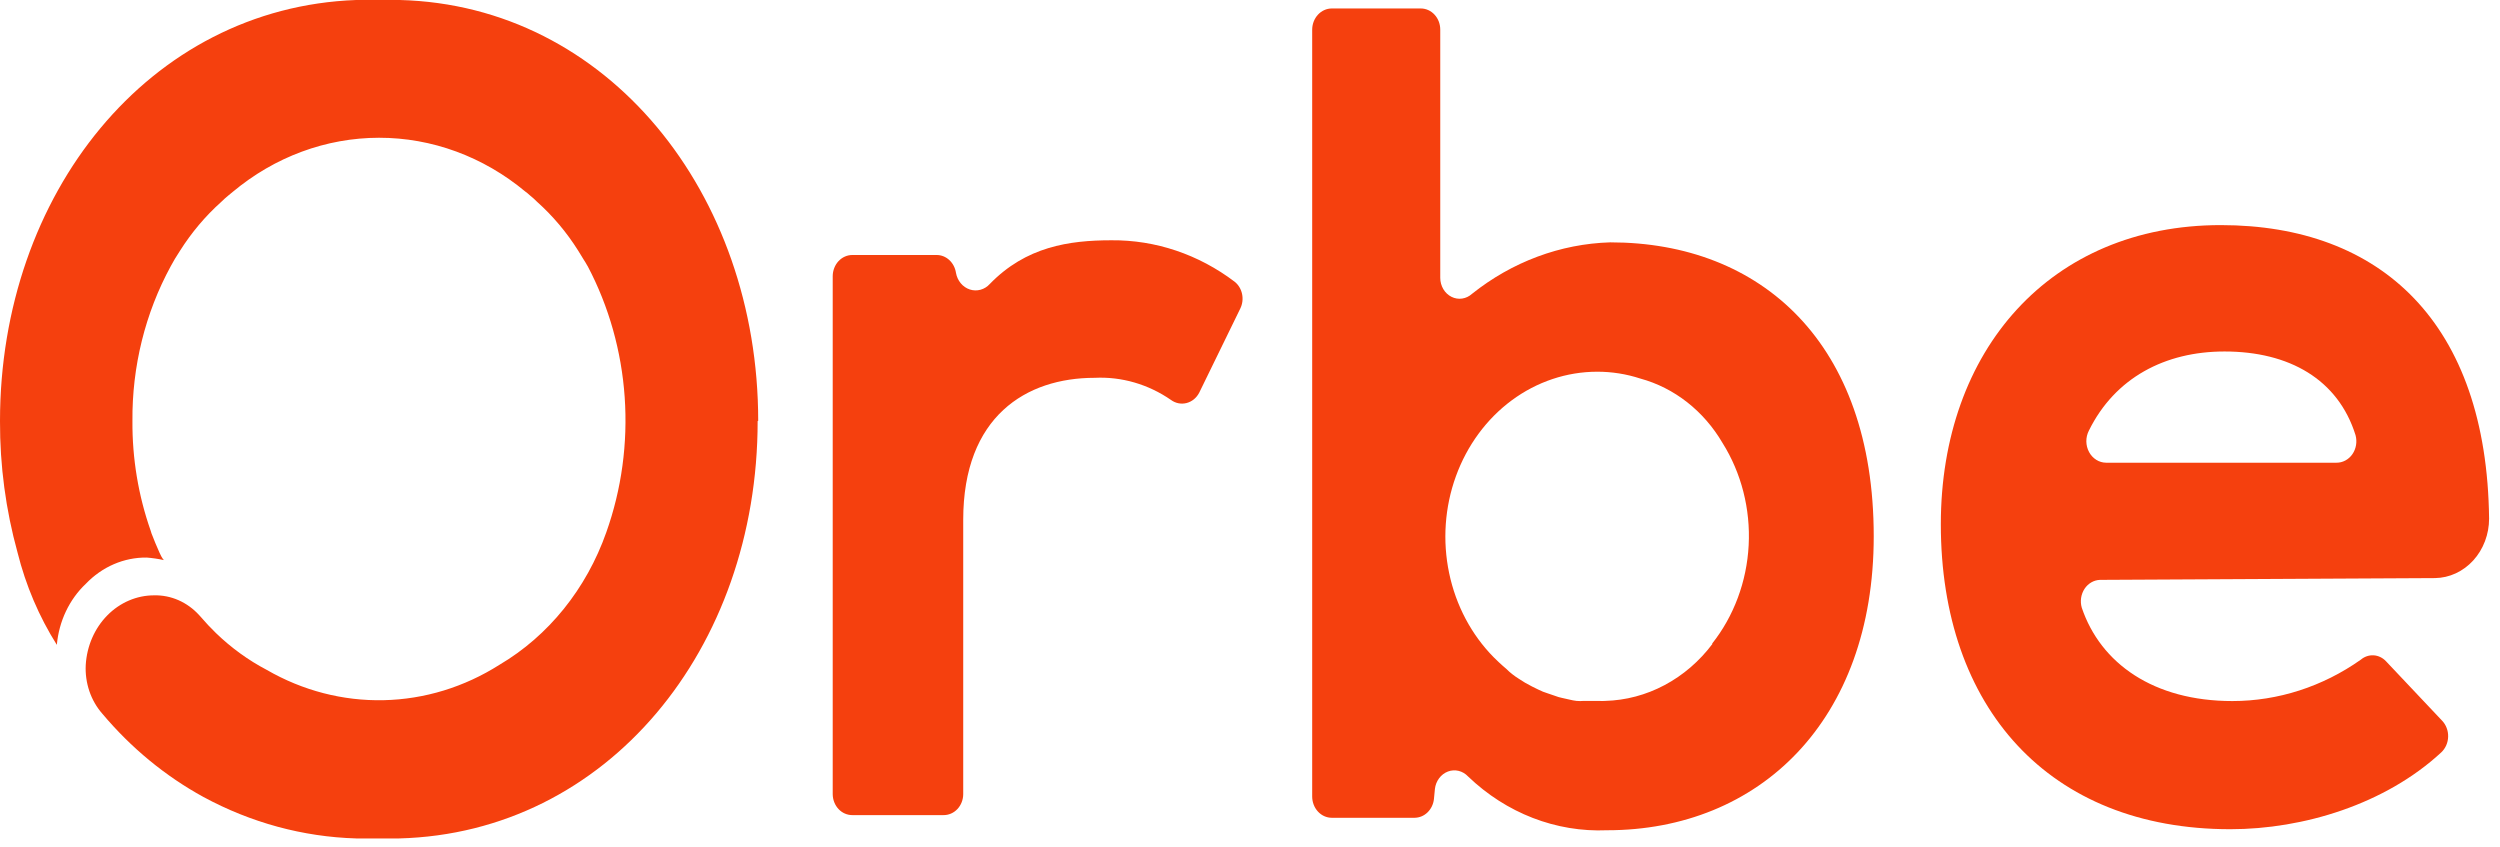 <svg width="118" height="40" viewBox="0 0 118 40" fill="none" xmlns="http://www.w3.org/2000/svg">
<path d="M35.761 19.875C35.761 30.64 28.651 39.315 18.844 39.574H16.808C14.302 39.5 11.842 38.831 9.6 37.616C7.803 36.632 6.186 35.3 4.829 33.686C4.561 33.381 4.353 33.019 4.218 32.623C4.084 32.227 4.025 31.806 4.047 31.384C4.1 30.493 4.463 29.657 5.064 29.047C5.664 28.437 6.457 28.098 7.279 28.1C7.672 28.091 8.063 28.17 8.428 28.33C8.792 28.491 9.123 28.73 9.399 29.033L9.464 29.104C9.697 29.377 9.942 29.637 10.195 29.883C10.914 30.577 11.719 31.161 12.586 31.616C14.285 32.598 16.186 33.091 18.11 33.049C20.033 33.007 21.915 32.432 23.576 31.377C25.889 30.012 27.677 27.794 28.618 25.124C29.34 23.094 29.636 20.914 29.485 18.744C29.334 16.573 28.74 14.466 27.745 12.576C27.736 12.553 27.723 12.532 27.707 12.513C27.655 12.422 27.603 12.331 27.545 12.246C27.487 12.162 27.377 11.959 27.287 11.825C26.744 10.962 26.091 10.187 25.347 9.523C25.239 9.413 25.125 9.31 25.005 9.215C24.938 9.151 24.866 9.092 24.791 9.039C22.81 7.391 20.384 6.5 17.888 6.502C15.393 6.505 12.968 7.401 10.99 9.053L10.776 9.229C10.66 9.327 10.544 9.425 10.434 9.537C9.691 10.203 9.039 10.977 8.494 11.839L8.255 12.218L8.061 12.562C6.854 14.775 6.228 17.304 6.251 19.875C6.239 21.642 6.531 23.396 7.111 25.047C7.127 25.088 7.14 25.13 7.15 25.174C7.266 25.482 7.395 25.784 7.525 26.079C7.654 26.374 7.738 26.437 7.738 26.437C7.469 26.378 7.197 26.338 6.924 26.317C5.855 26.304 4.824 26.748 4.053 27.553C3.273 28.288 2.783 29.32 2.683 30.437C1.844 29.107 1.217 27.634 0.828 26.079C0.272 24.066 -0.007 21.976 0 19.875C0 9.158 7.033 0.358 16.808 0H18.87C28.683 0.253 35.787 9.123 35.787 19.861" fill="#F5400E"/>
<path d="M45.122 12.878C45.154 13.061 45.232 13.231 45.347 13.369C45.462 13.508 45.61 13.609 45.774 13.663C45.938 13.717 46.113 13.722 46.279 13.676C46.446 13.631 46.598 13.537 46.718 13.404C48.425 11.643 50.461 11.341 52.459 11.341C54.538 11.322 56.572 12.006 58.277 13.299C58.454 13.44 58.578 13.645 58.626 13.877C58.675 14.109 58.645 14.352 58.542 14.562L56.603 18.535C56.54 18.656 56.454 18.763 56.352 18.847C56.249 18.931 56.131 18.991 56.006 19.023C55.881 19.055 55.751 19.059 55.624 19.034C55.498 19.009 55.378 18.956 55.271 18.878C54.198 18.136 52.941 17.771 51.67 17.833C48.438 17.833 45.464 19.65 45.464 24.535V37.483C45.464 37.614 45.439 37.745 45.391 37.866C45.344 37.987 45.275 38.096 45.189 38.188C45.102 38.28 45 38.353 44.887 38.401C44.775 38.45 44.654 38.474 44.533 38.473H40.235C40.114 38.474 39.993 38.45 39.881 38.401C39.768 38.353 39.666 38.28 39.579 38.188C39.493 38.096 39.424 37.987 39.377 37.866C39.329 37.745 39.305 37.614 39.304 37.483V13.032C39.305 12.901 39.329 12.77 39.377 12.649C39.424 12.527 39.493 12.417 39.579 12.325C39.666 12.232 39.768 12.159 39.88 12.11C39.993 12.06 40.113 12.035 40.235 12.036H44.204C44.424 12.034 44.638 12.118 44.806 12.273C44.974 12.427 45.086 12.642 45.122 12.878Z" fill="#F5400E"/>
<path d="M76.002 11.439C73.651 11.51 71.376 12.357 69.48 13.868C69.347 13.989 69.186 14.067 69.014 14.092C68.842 14.118 68.667 14.089 68.51 14.01C68.352 13.931 68.219 13.806 68.125 13.647C68.031 13.489 67.981 13.305 67.98 13.117V1.404C67.981 1.272 67.957 1.142 67.912 1.02C67.866 0.898 67.799 0.788 67.713 0.695C67.628 0.601 67.526 0.527 67.415 0.477C67.303 0.426 67.183 0.4 67.062 0.4H62.853C62.609 0.402 62.376 0.509 62.204 0.697C62.032 0.885 61.935 1.139 61.935 1.404V37.602C61.937 37.866 62.035 38.119 62.206 38.305C62.378 38.492 62.611 38.597 62.853 38.599H66.771C66.996 38.597 67.213 38.507 67.38 38.344C67.548 38.181 67.656 37.957 67.682 37.715L67.728 37.237C67.749 37.052 67.818 36.877 67.927 36.732C68.035 36.587 68.179 36.478 68.342 36.416C68.504 36.355 68.679 36.344 68.847 36.385C69.015 36.426 69.169 36.517 69.292 36.648C71.096 38.381 73.447 39.291 75.853 39.188C83.035 39.188 88.44 34.023 88.44 25.314C88.44 16.191 83.132 11.439 76.002 11.439ZM80.831 30.388C80.215 31.207 79.444 31.872 78.569 32.337C77.694 32.803 76.737 33.057 75.763 33.083C75.664 33.09 75.565 33.09 75.466 33.083H75.317H75.045H74.754C74.641 33.093 74.526 33.093 74.412 33.083C74.299 33.069 74.186 33.048 74.076 33.02L73.733 32.943C73.619 32.92 73.506 32.888 73.397 32.844L73.048 32.725L72.828 32.648L72.595 32.542L72.311 32.402C72.088 32.291 71.872 32.164 71.665 32.023C71.574 31.967 71.477 31.897 71.387 31.827C71.289 31.752 71.196 31.67 71.109 31.581L70.915 31.413L70.753 31.265L70.507 31.027C69.453 29.962 68.719 28.577 68.4 27.053C68.08 25.529 68.191 23.936 68.718 22.481C69.245 21.026 70.163 19.777 71.352 18.897C72.542 18.017 73.948 17.546 75.388 17.545C76.078 17.544 76.764 17.652 77.424 17.868C79.028 18.305 80.416 19.393 81.303 20.907C82.193 22.326 82.627 24.025 82.537 25.739C82.447 27.453 81.838 29.088 80.805 30.388H80.831Z" fill="#F5400E"/>
<path d="M99.119 27.37C98.975 27.375 98.835 27.416 98.708 27.489C98.582 27.563 98.472 27.667 98.389 27.794C98.306 27.922 98.251 28.068 98.228 28.222C98.206 28.376 98.216 28.534 98.259 28.682C99.145 31.307 101.64 33.09 105.37 33.09C107.521 33.089 109.625 32.411 111.427 31.139C111.6 30.992 111.816 30.919 112.034 30.931C112.253 30.944 112.46 31.043 112.617 31.209L115.267 34.016C115.361 34.114 115.434 34.231 115.483 34.362C115.533 34.492 115.556 34.632 115.552 34.773C115.549 34.913 115.518 35.052 115.462 35.179C115.406 35.306 115.327 35.419 115.229 35.511C112.585 37.96 108.719 39.139 105.273 39.139C96.701 39.139 91.607 33.391 91.607 24.745C91.607 16.534 96.779 10.625 104.821 10.625C112.397 10.625 117.381 15.257 117.485 24.479C117.485 25.217 117.217 25.926 116.739 26.451C116.261 26.977 115.611 27.277 114.931 27.286L99.119 27.37ZM110.277 21.84C110.423 21.842 110.567 21.807 110.698 21.737C110.829 21.668 110.944 21.566 111.032 21.439C111.12 21.313 111.179 21.166 111.205 21.01C111.231 20.854 111.223 20.693 111.182 20.541C110.361 17.91 108.053 16.59 104.995 16.59C102.19 16.59 99.824 17.833 98.596 20.324C98.516 20.479 98.474 20.653 98.475 20.831C98.477 21.008 98.521 21.182 98.603 21.335C98.685 21.488 98.803 21.615 98.945 21.704C99.086 21.793 99.247 21.839 99.41 21.84H110.277Z" fill="#F5400E"/>
</svg>
